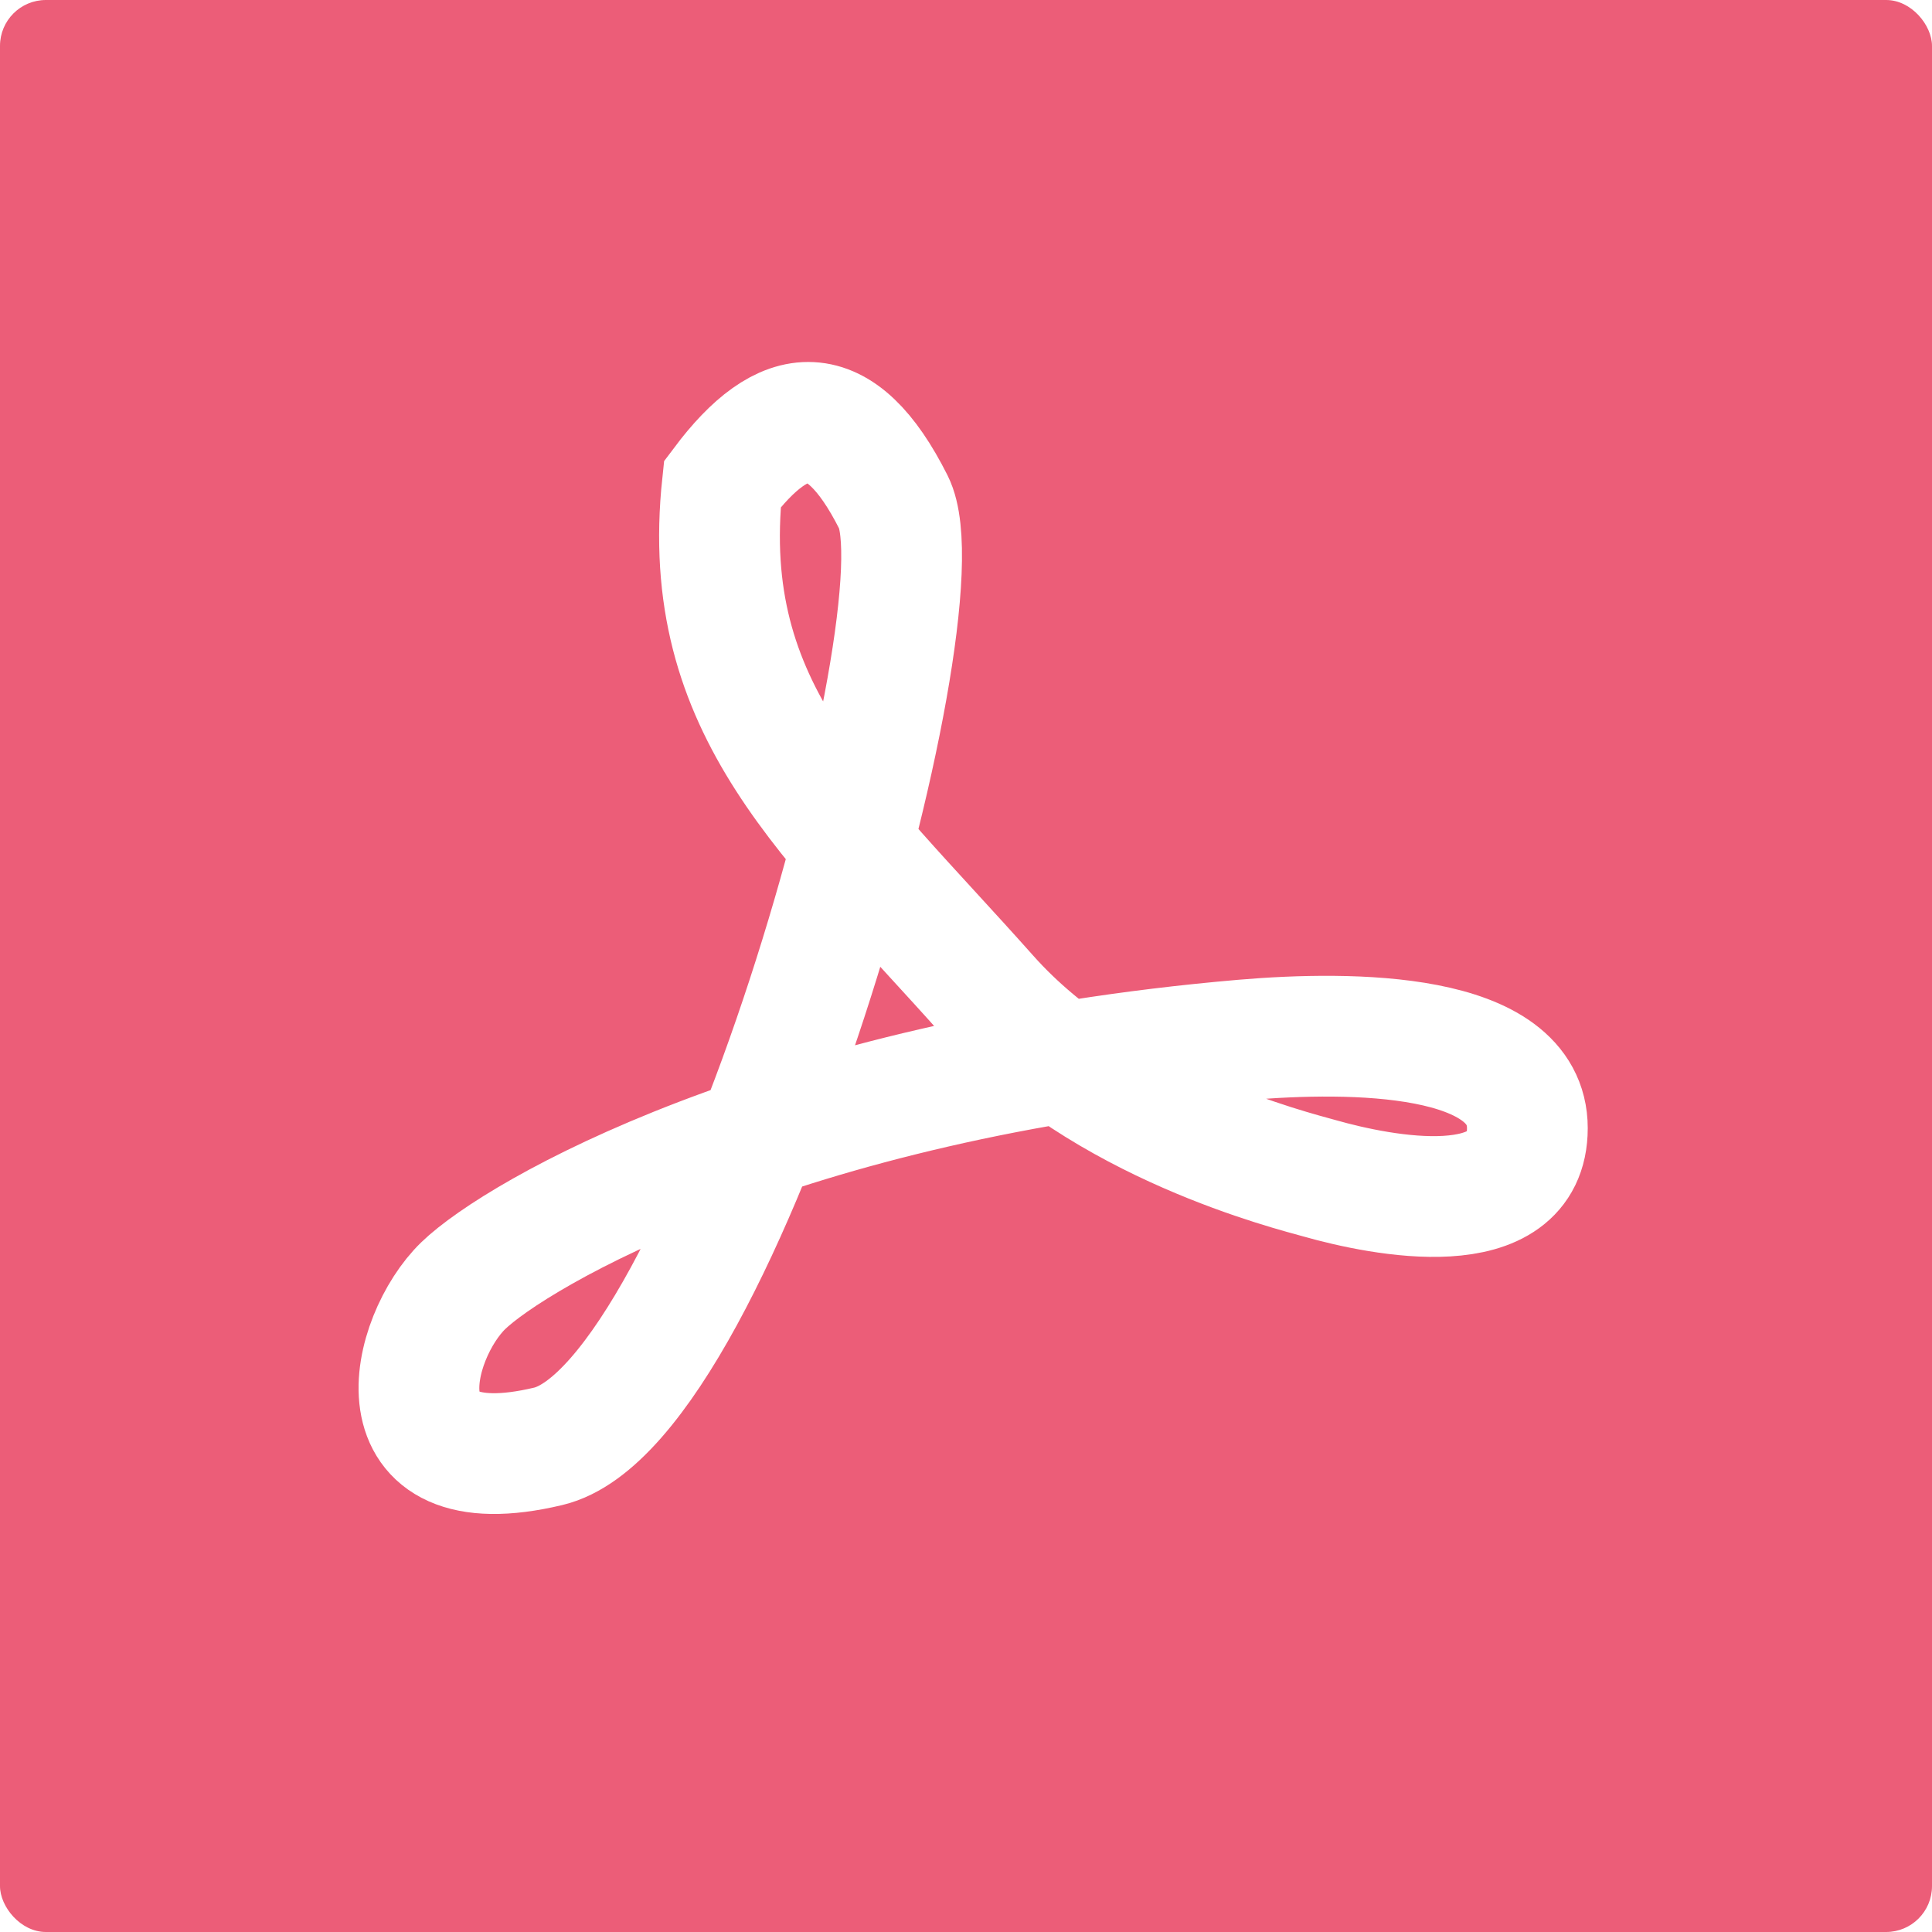 <svg xmlns="http://www.w3.org/2000/svg" width="32" height="32" viewBox="0 0 32 32">
  <g fill="none" fill-rule="evenodd">
    <rect width="32" height="32" fill="#FFF"/>
    <rect width="32" height="32" fill="#EC5D78" rx=".76"/>
    <path stroke="#FFF" stroke-width="2" d="M14.799,8.319 C13.91,6.551 12.982,6.661 11.965,8.017 C11.564,11.77 13.741,13.542 16.37,16.497 C18.256,18.618 21.43,19.395 21.859,19.517 C22.888,19.809 25.298,20.288 25.298,18.686 C25.298,17.085 22.385,17.072 20.603,17.224 C12.943,17.881 8.552,20.444 7.673,21.295 C6.794,22.146 6.167,24.65 9.08,23.956 C11.993,23.262 15.688,10.087 14.799,8.319 Z"/>
  </g>
</svg>
